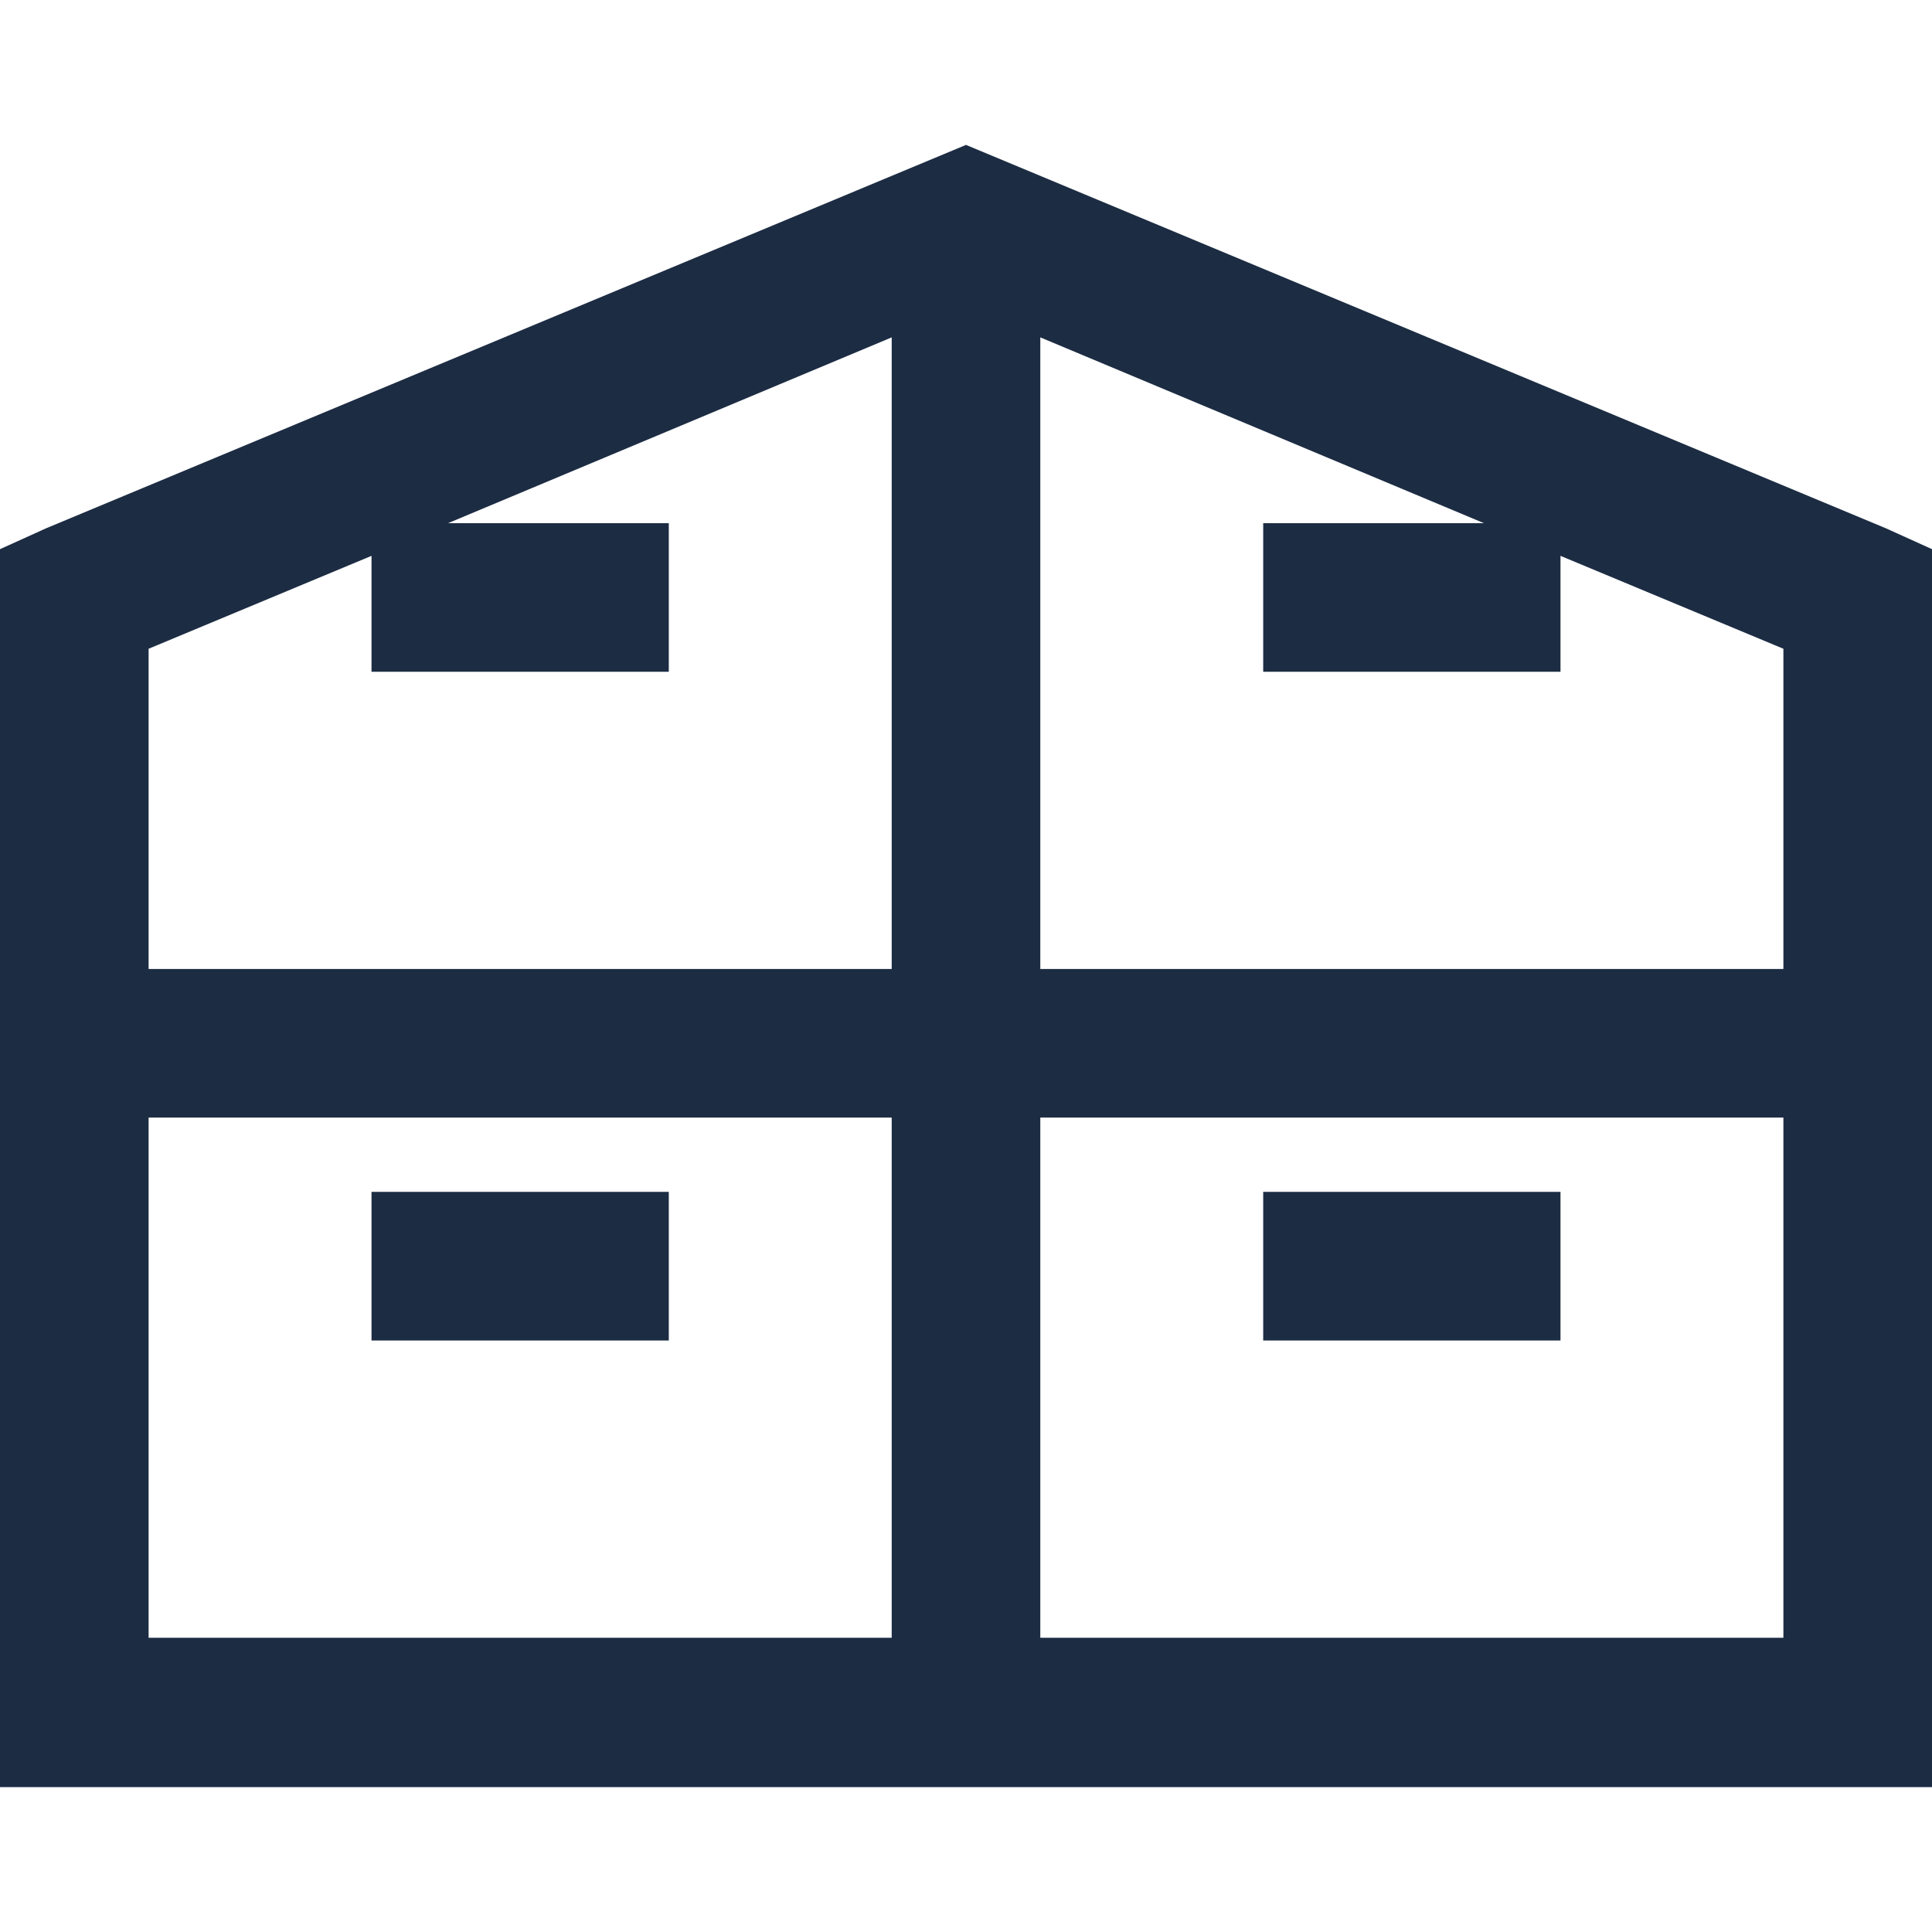 <svg width="24" height="24" viewBox="0 0 24 24" fill="none" xmlns="http://www.w3.org/2000/svg">
<path d="M12 1.8L0.572 6.563L0 6.822V22.2H24V6.822L23.428 6.563L12 1.8ZM11.077 4.191V12.037H1.846V8.059L4.615 6.905V8.345H8.308V6.499H5.566L11.077 4.191ZM12.923 4.191L18.434 6.499H15.692V8.345H19.385V6.905L22.154 8.059V12.037H12.923V4.191ZM1.846 13.883H11.077V20.345H1.846V13.883ZM12.923 13.883H22.154V20.345H12.923V13.883ZM4.615 14.806V16.652H8.308V14.806H4.615ZM15.692 14.806V16.652H19.385V14.806H15.692Z" fill="#1C2C43"/>
</svg>
